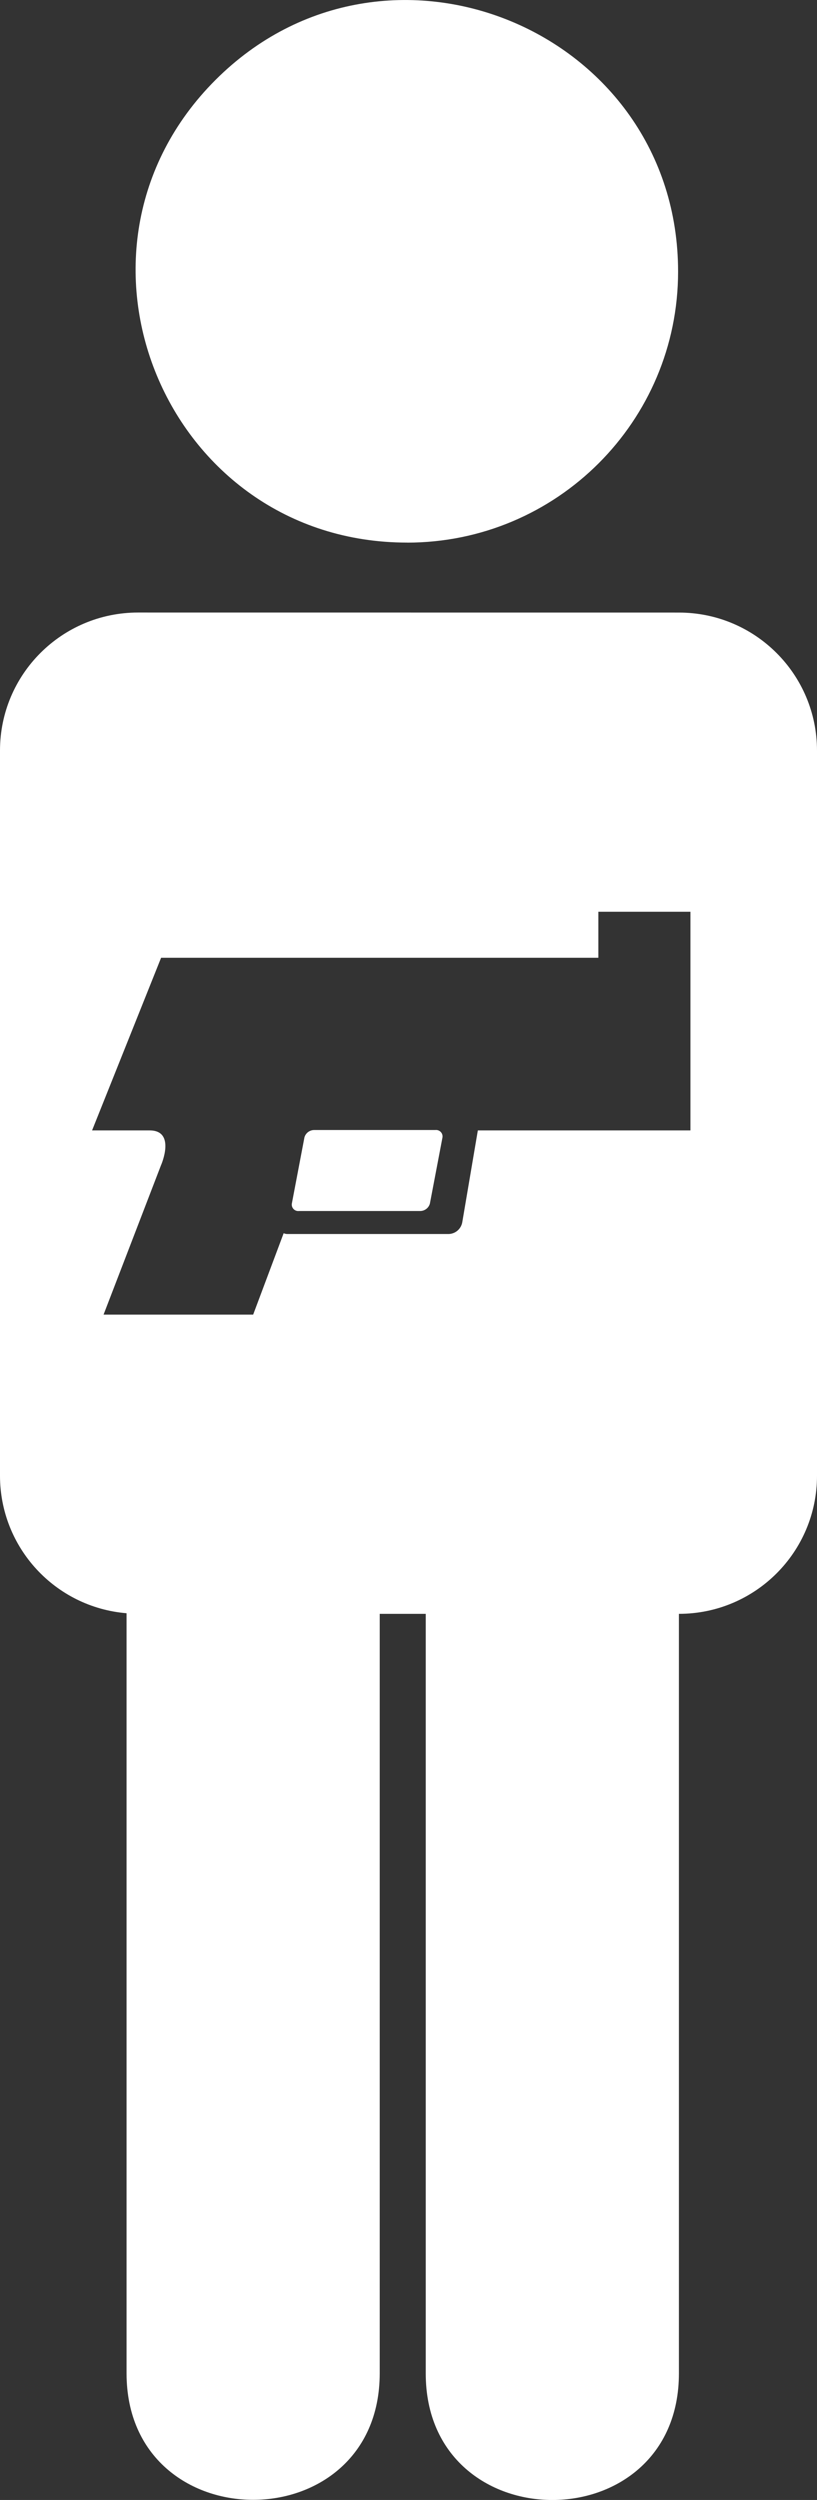 <?xml version="1.0" encoding="UTF-8" standalone="no"?>
<svg
   xmlns:dc="http://purl.org/dc/elements/1.1/"
   xmlns:cc="http://creativecommons.org/ns#"
   xmlns:rdf="http://www.w3.org/1999/02/22-rdf-syntax-ns#"
   xmlns:svg="http://www.w3.org/2000/svg"
   xmlns="http://www.w3.org/2000/svg"
   width="18.785mm"
   height="57.474mm"
   viewBox="0 0 18.785 57.474"
   version="1.1"
   id="svg8">
  <rect x="0" y="0" width="18.785" height="57.474" fill="#333333" stroke="none"/>
  <defs
     id="defs2">
    <style
       id="style2">
      .cls-1 {
        fill-rule: evenodd;
      }
    </style>
    <style
       id="style2-8">
      .cls-1 {
        fill-rule: evenodd;
      }
    </style>
  </defs>
  <g
     id="layer1"
     transform="translate(-133.974,-131.306)">
    <path
       id="IconGraphic"
       class="cls-1"
       d="m 149.584,145.389 c 1.754,0 3.175,1.421 3.175,3.175 v 16.669 c 0,1.754 -1.421,3.175 -3.175,3.175 v 17.462 c 0,3.881 -5.821,3.881 -5.821,0 v -17.462 h -1.058 v 17.462 c -0.004,3.876 -5.817,3.876 -5.821,0 v -17.476 c -1.645,-0.137 -2.91,-1.511 -2.91,-3.162 v -16.669 c 0,-1.754 1.421,-3.175 3.175,-3.175 z m -11.906,12.7 -1.323,3.44 h 3.44 l 0.701,-1.871 c 0.029,0.012 0.061,0.019 0.092,0.018 h 3.704 c 0.152,-0.005 0.281,-0.115 0.31,-0.265 l 0.359,-2.117 h 4.888 v -5.027 h -2.117 v 1.058 h -10.054 l -1.587,3.969 h 1.323 c 0.611,0 0.265,0.794 0.265,0.794 z m 3.526,-0.804 h 2.778 c 0.098,-0.012 0.18,0.072 0.166,0.169 l -0.29,1.524 c -0.029,0.102 -0.124,0.172 -0.23,0.169 h -2.778 c -0.098,0.012 -0.18,-0.072 -0.166,-0.169 l 0.29,-1.524 c 0.029,-0.102 0.124,-0.172 0.231,-0.169 z"
       style="fill:#ffffff;fill-rule:evenodd;stroke-width:0.265" />
    <path
       id="IconGraphic-1"
       class="cls-1"
       d="m 143.335,143.78 c -5.551,0 -8.331,-6.711 -4.406,-10.636 3.925,-3.925 10.636,-1.146 10.636,4.406 0,3.441 -2.79,6.231 -6.231,6.231 z"
       style="fill:#ffffff;fill-rule:evenodd;stroke-width:0.265" />
  </g>
</svg>
